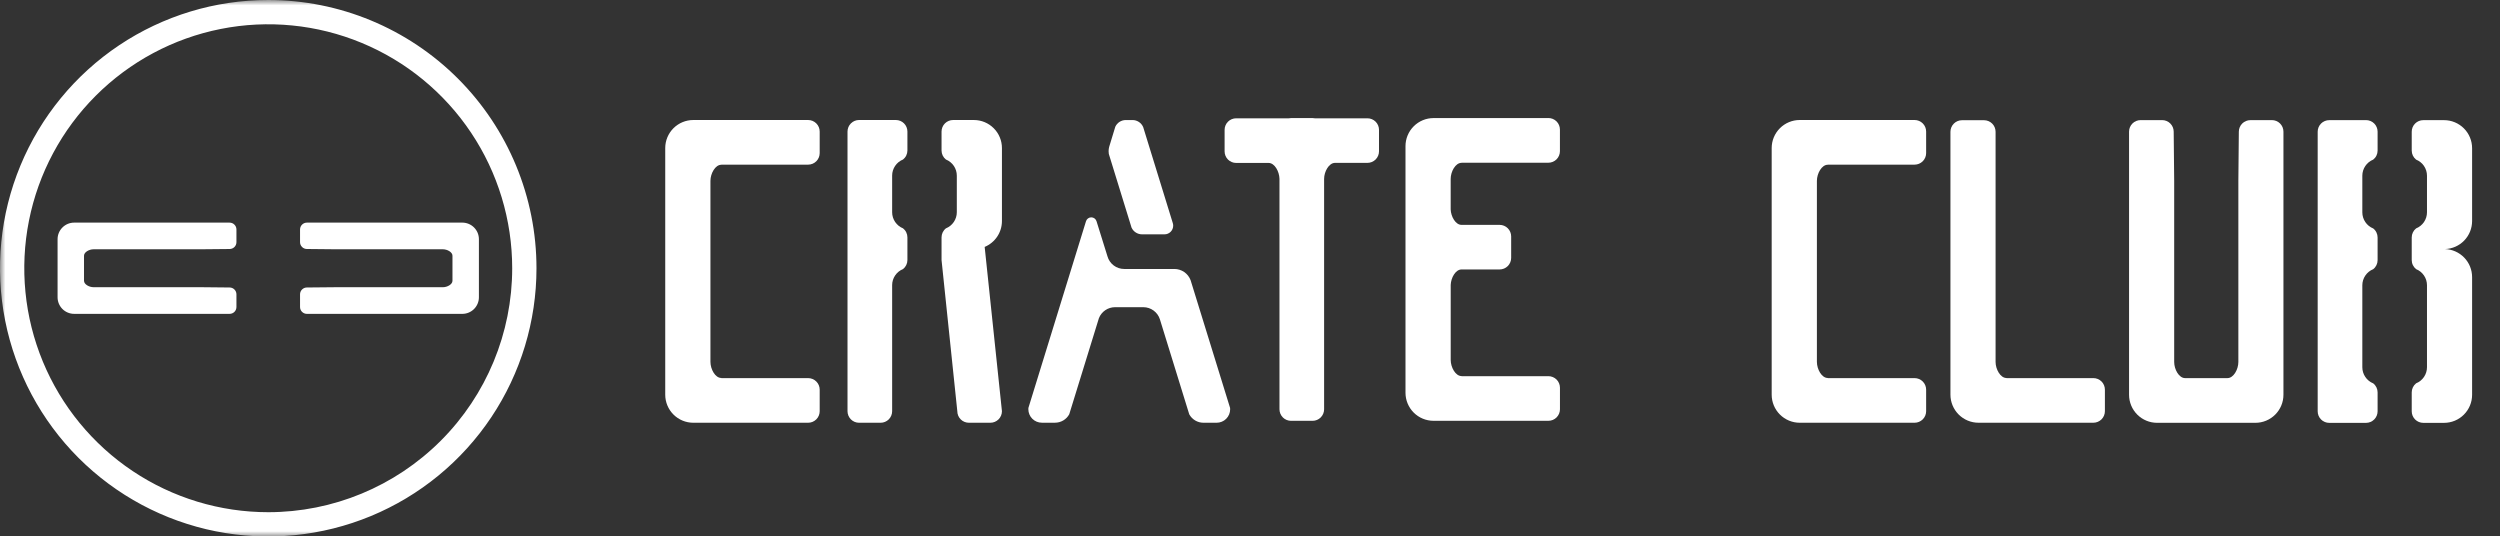 <svg width="233" height="50" viewBox="0 0 233 50" fill="none" xmlns="http://www.w3.org/2000/svg">
<rect x="0" y="0" width="233" height="50" fill="#333333" stroke="none"/>
<mask id="mask0_673_1387" style="mask-type:luminance" maskUnits="userSpaceOnUse" x="0" y="0" width="233" height="50">
<path d="M233 0H0V50H233V0Z" fill="white"/>
</mask>
<g mask="url(#mask0_673_1387)">
<path d="M50 25C50 29.945 48.534 34.778 45.787 38.889C43.04 43.001 39.135 46.205 34.567 48.097C29.999 49.989 24.972 50.484 20.123 49.52C15.273 48.555 10.819 46.174 7.322 42.678C3.826 39.181 1.445 34.727 0.48 29.877C-0.484 25.028 0.011 20.001 1.903 15.433C3.795 10.865 7 6.96 11.111 4.213C15.222 1.466 20.055 0 25 0C31.63 0 37.989 2.634 42.678 7.322C47.366 12.011 50 18.37 50 25ZM47.737 25C47.737 20.503 46.404 16.107 43.905 12.368C41.407 8.629 37.856 5.715 33.701 3.994C29.546 2.273 24.975 1.823 20.564 2.7C16.154 3.577 12.102 5.743 8.923 8.923C5.743 12.102 3.577 16.154 2.7 20.564C1.823 24.975 2.273 29.546 3.994 33.701C5.715 37.856 8.629 41.407 12.368 43.905C16.107 46.404 20.503 47.737 25 47.737C31.03 47.737 36.813 45.342 41.078 41.078C45.342 36.813 47.737 31.03 47.737 25ZM21.4 20.748H6.911C6.501 20.748 6.108 20.911 5.819 21.201C5.529 21.49 5.366 21.883 5.366 22.293V27.705C5.366 27.908 5.406 28.109 5.483 28.297C5.561 28.484 5.675 28.655 5.818 28.798C5.962 28.942 6.132 29.056 6.32 29.133C6.507 29.211 6.708 29.251 6.911 29.251H21.4C21.569 29.251 21.73 29.184 21.85 29.065C21.969 28.945 22.036 28.784 22.036 28.615V27.43C22.036 27.261 21.969 27.1 21.849 26.981C21.73 26.861 21.569 26.794 21.4 26.794L18.687 26.767H8.716C8.316 26.767 7.83 26.505 7.83 26.167V23.833C7.83 23.496 8.314 23.233 8.716 23.233H18.687L21.4 23.207C21.569 23.207 21.73 23.14 21.85 23.021C21.969 22.901 22.036 22.74 22.036 22.571V21.385C22.036 21.216 21.969 21.055 21.849 20.936C21.73 20.816 21.569 20.749 21.4 20.749M28.6 20.749C28.431 20.749 28.27 20.816 28.151 20.936C28.031 21.055 27.964 21.216 27.964 21.385V22.57C27.964 22.739 28.031 22.9 28.151 23.019C28.27 23.139 28.431 23.206 28.6 23.206L31.313 23.233H41.283C41.683 23.233 42.17 23.495 42.17 23.833V26.168C42.17 26.505 41.685 26.768 41.283 26.768H31.313L28.6 26.794C28.431 26.794 28.27 26.861 28.151 26.981C28.031 27.1 27.964 27.261 27.964 27.43V28.616C27.964 28.785 28.031 28.946 28.151 29.065C28.27 29.185 28.431 29.252 28.6 29.252H43.089C43.499 29.252 43.892 29.089 44.181 28.799C44.471 28.51 44.634 28.117 44.634 27.707V22.294C44.634 22.091 44.594 21.89 44.517 21.702C44.439 21.515 44.325 21.344 44.182 21.201C44.038 21.057 43.868 20.943 43.681 20.866C43.493 20.788 43.292 20.748 43.089 20.748H28.6V20.749Z" fill="white"/>
<path d="M105.461 21.218C105.547 21.403 105.685 21.561 105.858 21.671C106.03 21.781 106.231 21.84 106.435 21.84H108.532C108.638 21.84 108.743 21.82 108.841 21.779C108.94 21.738 109.029 21.679 109.104 21.604C109.18 21.529 109.239 21.439 109.28 21.341C109.321 21.243 109.342 21.137 109.342 21.031C109.342 20.94 109.326 20.849 109.296 20.764L106.545 11.846C106.462 11.651 106.323 11.484 106.146 11.367C105.969 11.25 105.761 11.187 105.549 11.188H104.922C104.717 11.188 104.516 11.247 104.344 11.357C104.171 11.467 104.034 11.624 103.947 11.81L103.376 13.683C103.34 13.818 103.322 13.956 103.322 14.095C103.322 14.179 103.328 14.262 103.341 14.344L105.461 21.218Z" fill="white"/>
<path d="M110.962 26.108C110.845 25.802 110.638 25.539 110.368 25.353C110.098 25.168 109.778 25.068 109.451 25.068H104.772C104.42 25.068 104.078 24.953 103.798 24.741C103.517 24.529 103.313 24.232 103.217 23.894L102.197 20.623C102.166 20.517 102.101 20.424 102.013 20.358C101.924 20.292 101.816 20.256 101.706 20.256C101.595 20.256 101.488 20.292 101.399 20.358C101.31 20.424 101.246 20.517 101.214 20.623L95.848 38.016C95.844 38.057 95.842 38.099 95.842 38.14C95.842 38.305 95.875 38.469 95.938 38.621C96.001 38.773 96.094 38.912 96.211 39.029C96.328 39.145 96.466 39.238 96.619 39.301C96.772 39.364 96.935 39.396 97.1 39.396H98.328C98.599 39.396 98.866 39.323 99.099 39.184C99.333 39.046 99.525 38.847 99.654 38.608L102.418 29.654C102.537 29.352 102.744 29.093 103.012 28.911C103.28 28.729 103.596 28.631 103.92 28.63H106.561C106.903 28.631 107.236 28.739 107.512 28.941C107.788 29.142 107.994 29.425 108.099 29.75L110.837 38.612C110.967 38.85 111.159 39.049 111.392 39.188C111.626 39.327 111.892 39.4 112.164 39.4H113.391C113.556 39.4 113.72 39.367 113.873 39.304C114.025 39.242 114.164 39.149 114.281 39.032C114.398 38.916 114.49 38.777 114.554 38.625C114.617 38.472 114.65 38.309 114.65 38.144C114.65 38.102 114.648 38.061 114.644 38.019L110.962 26.108Z" fill="white"/>
<path d="M75.319 11.185H64.614C63.921 11.185 63.256 11.461 62.766 11.951C62.275 12.441 62 13.106 62 13.799V36.786C62 37.479 62.275 38.144 62.766 38.634C63.256 39.124 63.921 39.4 64.614 39.4H75.319C75.604 39.4 75.878 39.286 76.08 39.084C76.282 38.883 76.395 38.609 76.395 38.323V36.318C76.395 36.176 76.368 36.036 76.314 35.906C76.26 35.775 76.18 35.656 76.08 35.556C75.98 35.456 75.862 35.376 75.731 35.322C75.6 35.268 75.46 35.24 75.319 35.24H67.228V35.227C66.657 35.227 66.213 34.407 66.213 33.726V16.855C66.213 16.174 66.657 15.355 67.228 15.355V15.345H75.319C75.604 15.345 75.878 15.232 76.08 15.03C76.282 14.828 76.395 14.554 76.395 14.269V12.262C76.395 11.977 76.282 11.703 76.08 11.501C75.878 11.299 75.604 11.185 75.319 11.185Z" fill="white"/>
<path d="M178.44 11.184H167.735C167.042 11.184 166.377 11.46 165.887 11.95C165.396 12.44 165.121 13.105 165.121 13.798V36.786C165.121 37.129 165.189 37.469 165.32 37.786C165.451 38.103 165.644 38.392 165.887 38.634C166.129 38.877 166.418 39.069 166.735 39.201C167.052 39.332 167.392 39.4 167.735 39.4H178.44C178.725 39.4 178.999 39.286 179.201 39.084C179.403 38.883 179.516 38.609 179.516 38.323V36.318C179.516 36.032 179.403 35.758 179.201 35.556C178.999 35.354 178.725 35.24 178.44 35.24H170.349V35.229C169.778 35.229 169.335 34.408 169.335 33.729V16.855C169.335 16.174 169.778 15.354 170.349 15.354V15.345H178.44C178.725 15.345 178.999 15.231 179.201 15.029C179.403 14.827 179.516 14.553 179.516 14.267V12.261C179.516 11.975 179.403 11.701 179.201 11.5C178.999 11.298 178.725 11.184 178.44 11.184Z" fill="white"/>
<path d="M144.311 11.005H133.606C132.913 11.005 132.248 11.28 131.758 11.771C131.268 12.261 130.992 12.926 130.992 13.619V36.605C130.992 37.299 131.268 37.964 131.758 38.454C132.248 38.944 132.913 39.219 133.606 39.219H144.311C144.596 39.219 144.87 39.106 145.072 38.904C145.274 38.702 145.388 38.428 145.388 38.143V36.137C145.388 35.996 145.36 35.856 145.306 35.725C145.252 35.594 145.173 35.475 145.073 35.375C144.973 35.275 144.854 35.196 144.723 35.142C144.592 35.087 144.452 35.059 144.311 35.059H136.22V35.051C135.649 35.051 135.206 34.23 135.206 33.55V26.549C135.232 25.882 135.661 25.113 136.215 25.113H139.764C139.905 25.113 140.045 25.085 140.176 25.031C140.307 24.977 140.426 24.897 140.526 24.797C140.626 24.697 140.705 24.578 140.759 24.447C140.813 24.317 140.841 24.176 140.841 24.035V22.035C140.841 21.749 140.727 21.475 140.525 21.273C140.323 21.071 140.049 20.958 139.764 20.958H136.213C135.659 20.958 135.229 20.189 135.203 19.521V16.675C135.203 15.994 135.646 15.175 136.218 15.175V15.166H144.308C144.594 15.166 144.868 15.052 145.07 14.85C145.272 14.648 145.385 14.374 145.385 14.088V12.077C145.385 11.791 145.272 11.517 145.07 11.315C144.868 11.113 144.594 11 144.308 11" fill="white"/>
<path d="M127.449 11.026H122.543C122.475 11.012 122.406 11.005 122.337 11.005H120.328C120.258 11.005 120.188 11.012 120.119 11.026H115.209C114.924 11.026 114.65 11.139 114.448 11.341C114.246 11.543 114.133 11.817 114.133 12.103V14.109C114.133 14.395 114.246 14.669 114.448 14.871C114.65 15.072 114.924 15.186 115.209 15.186H118.235C118.799 15.186 119.231 15.986 119.247 16.661V38.144C119.247 38.285 119.275 38.425 119.329 38.556C119.384 38.687 119.463 38.806 119.563 38.906C119.663 39.006 119.782 39.085 119.913 39.139C120.044 39.193 120.184 39.221 120.325 39.221H122.331C122.616 39.221 122.89 39.107 123.092 38.905C123.294 38.703 123.407 38.429 123.407 38.144V16.673C123.407 15.996 123.854 15.18 124.422 15.18H127.447C127.732 15.18 128.006 15.066 128.208 14.864C128.41 14.662 128.523 14.389 128.523 14.103V12.103C128.523 11.817 128.41 11.543 128.208 11.341C128.006 11.139 127.732 11.026 127.447 11.026" fill="white"/>
<path d="M211.743 11.197H209.737C209.452 11.197 209.178 11.31 208.976 11.512C208.774 11.714 208.66 11.988 208.659 12.273L208.615 16.866V33.739C208.615 34.42 208.17 35.24 207.599 35.24H203.648C203.077 35.24 202.634 34.42 202.634 33.739V16.864L202.588 12.271C202.588 11.985 202.474 11.711 202.272 11.509C202.07 11.307 201.796 11.194 201.511 11.194H199.506C199.22 11.194 198.946 11.307 198.744 11.509C198.542 11.711 198.428 11.985 198.428 12.271V36.792C198.428 37.485 198.703 38.15 199.193 38.64C199.684 39.131 200.348 39.406 201.042 39.406H210.203C210.896 39.406 211.561 39.131 212.051 38.64C212.541 38.15 212.817 37.485 212.817 36.792V12.271C212.817 11.985 212.703 11.711 212.501 11.509C212.299 11.307 212.025 11.194 211.739 11.194" fill="white"/>
<path d="M195.094 35.239H187.003V35.23C186.432 35.23 185.988 34.41 185.988 33.73V12.282C185.988 11.996 185.875 11.722 185.673 11.52C185.471 11.318 185.196 11.204 184.911 11.204H182.858C182.572 11.204 182.298 11.318 182.097 11.52C181.895 11.722 181.781 11.996 181.781 12.282V36.785C181.781 37.478 182.057 38.143 182.547 38.633C183.037 39.123 183.702 39.399 184.395 39.399H195.1C195.241 39.399 195.382 39.371 195.512 39.316C195.643 39.262 195.762 39.183 195.862 39.083C195.962 38.983 196.041 38.864 196.095 38.733C196.149 38.602 196.177 38.462 196.177 38.321V36.317C196.177 36.175 196.149 36.035 196.095 35.904C196.041 35.773 195.962 35.655 195.862 35.554C195.762 35.454 195.643 35.375 195.512 35.321C195.382 35.267 195.241 35.239 195.1 35.239" fill="white"/>
<path d="M230.4 20.608V13.812C230.4 13.469 230.332 13.129 230.201 12.812C230.069 12.494 229.877 12.206 229.634 11.963C229.391 11.721 229.103 11.528 228.786 11.397C228.469 11.265 228.129 11.198 227.786 11.198H225.85C225.565 11.198 225.291 11.311 225.089 11.513C224.887 11.715 224.773 11.989 224.773 12.275V14.036C224.773 14.198 224.81 14.357 224.881 14.503C224.951 14.648 225.054 14.776 225.18 14.876C225.48 14.996 225.736 15.204 225.917 15.471C226.098 15.738 226.195 16.053 226.195 16.376V19.787C226.195 20.109 226.098 20.424 225.917 20.692C225.736 20.959 225.48 21.166 225.18 21.287C225.054 21.387 224.951 21.514 224.881 21.66C224.81 21.805 224.773 21.965 224.773 22.127V24.243C224.773 24.404 224.81 24.564 224.881 24.709C224.951 24.855 225.054 24.983 225.18 25.083C225.48 25.203 225.736 25.41 225.917 25.678C226.098 25.945 226.195 26.26 226.195 26.583V34.225C226.195 34.548 226.098 34.863 225.917 35.131C225.736 35.398 225.48 35.605 225.18 35.725C225.054 35.826 224.951 35.953 224.881 36.099C224.81 36.244 224.773 36.404 224.773 36.566V38.333C224.773 38.619 224.887 38.892 225.089 39.094C225.291 39.296 225.565 39.41 225.85 39.41H227.786C228.129 39.41 228.469 39.342 228.786 39.211C229.103 39.08 229.391 38.887 229.634 38.644C229.877 38.401 230.069 38.113 230.201 37.796C230.332 37.479 230.4 37.139 230.4 36.796V25.819C230.398 25.142 230.134 24.493 229.664 24.008C229.194 23.522 228.553 23.237 227.878 23.213C228.553 23.189 229.194 22.905 229.664 22.419C230.134 21.933 230.398 21.284 230.4 20.608Z" fill="white"/>
<path d="M220.514 11.198H217.084C216.799 11.198 216.525 11.311 216.323 11.513C216.121 11.715 216.008 11.989 216.008 12.274V38.333C216.008 38.475 216.035 38.615 216.089 38.745C216.143 38.876 216.223 38.995 216.323 39.095C216.423 39.195 216.541 39.275 216.672 39.329C216.803 39.383 216.943 39.411 217.084 39.411H220.514C220.8 39.411 221.074 39.297 221.276 39.095C221.478 38.893 221.592 38.619 221.592 38.333V36.569C221.592 36.407 221.555 36.248 221.484 36.102C221.414 35.957 221.311 35.829 221.183 35.729C220.884 35.609 220.628 35.402 220.447 35.134C220.266 34.867 220.169 34.552 220.169 34.229V26.588C220.169 26.265 220.266 25.95 220.447 25.683C220.628 25.415 220.884 25.208 221.183 25.088C221.311 24.988 221.413 24.86 221.484 24.715C221.555 24.569 221.592 24.409 221.592 24.248V22.132C221.592 21.97 221.555 21.81 221.484 21.665C221.414 21.519 221.311 21.391 221.183 21.291C220.884 21.171 220.628 20.964 220.447 20.697C220.266 20.429 220.169 20.114 220.169 19.791V16.376C220.169 16.053 220.266 15.738 220.447 15.471C220.628 15.204 220.884 14.996 221.183 14.876C221.311 14.776 221.414 14.649 221.484 14.503C221.555 14.357 221.592 14.198 221.592 14.036V12.271C221.591 11.985 221.478 11.711 221.276 11.509C221.073 11.307 220.799 11.194 220.514 11.194" fill="white"/>
<path d="M90.765 11.185H88.83C88.688 11.185 88.548 11.213 88.418 11.267C88.287 11.321 88.168 11.4 88.068 11.5C87.968 11.6 87.888 11.719 87.834 11.85C87.78 11.98 87.752 12.121 87.752 12.262V14.027C87.752 14.189 87.789 14.349 87.859 14.494C87.93 14.64 88.033 14.767 88.16 14.867C88.46 14.988 88.716 15.195 88.897 15.462C89.078 15.729 89.174 16.045 89.175 16.367V19.78C89.175 20.103 89.078 20.419 88.897 20.686C88.716 20.954 88.46 21.161 88.16 21.282C88.033 21.381 87.93 21.509 87.859 21.655C87.789 21.8 87.752 21.96 87.752 22.122V24.238L89.221 38.323C89.221 38.465 89.249 38.605 89.303 38.736C89.357 38.866 89.436 38.985 89.537 39.085C89.637 39.185 89.755 39.264 89.886 39.318C90.017 39.372 90.157 39.4 90.299 39.4H92.304C92.59 39.4 92.863 39.286 93.065 39.084C93.267 38.883 93.381 38.609 93.381 38.323L91.771 23.013C92.248 22.814 92.655 22.479 92.942 22.05C93.228 21.62 93.381 21.116 93.381 20.599V13.799C93.381 13.106 93.105 12.441 92.615 11.951C92.125 11.461 91.46 11.185 90.767 11.185" fill="white"/>
<path d="M83.494 11.184H80.065C79.779 11.184 79.506 11.298 79.304 11.5C79.102 11.701 78.988 11.975 78.988 12.261V38.324C78.988 38.61 79.102 38.884 79.304 39.086C79.506 39.288 79.779 39.401 80.065 39.401H82.072C82.357 39.401 82.631 39.288 82.833 39.086C83.035 38.884 83.148 38.61 83.148 38.324V26.578C83.148 26.255 83.245 25.94 83.426 25.673C83.607 25.405 83.863 25.198 84.163 25.078C84.29 24.978 84.393 24.85 84.463 24.705C84.534 24.559 84.571 24.4 84.571 24.238V22.122C84.571 21.96 84.534 21.8 84.463 21.655C84.393 21.509 84.29 21.381 84.163 21.282C83.863 21.161 83.607 20.954 83.426 20.687C83.245 20.419 83.148 20.104 83.148 19.782V16.366C83.148 16.043 83.245 15.728 83.426 15.461C83.607 15.194 83.863 14.986 84.163 14.866C84.29 14.766 84.393 14.639 84.463 14.493C84.534 14.348 84.571 14.188 84.571 14.026V12.261C84.571 11.975 84.457 11.701 84.255 11.499C84.053 11.298 83.78 11.184 83.494 11.184Z" fill="white"/>
</g>
</svg>
